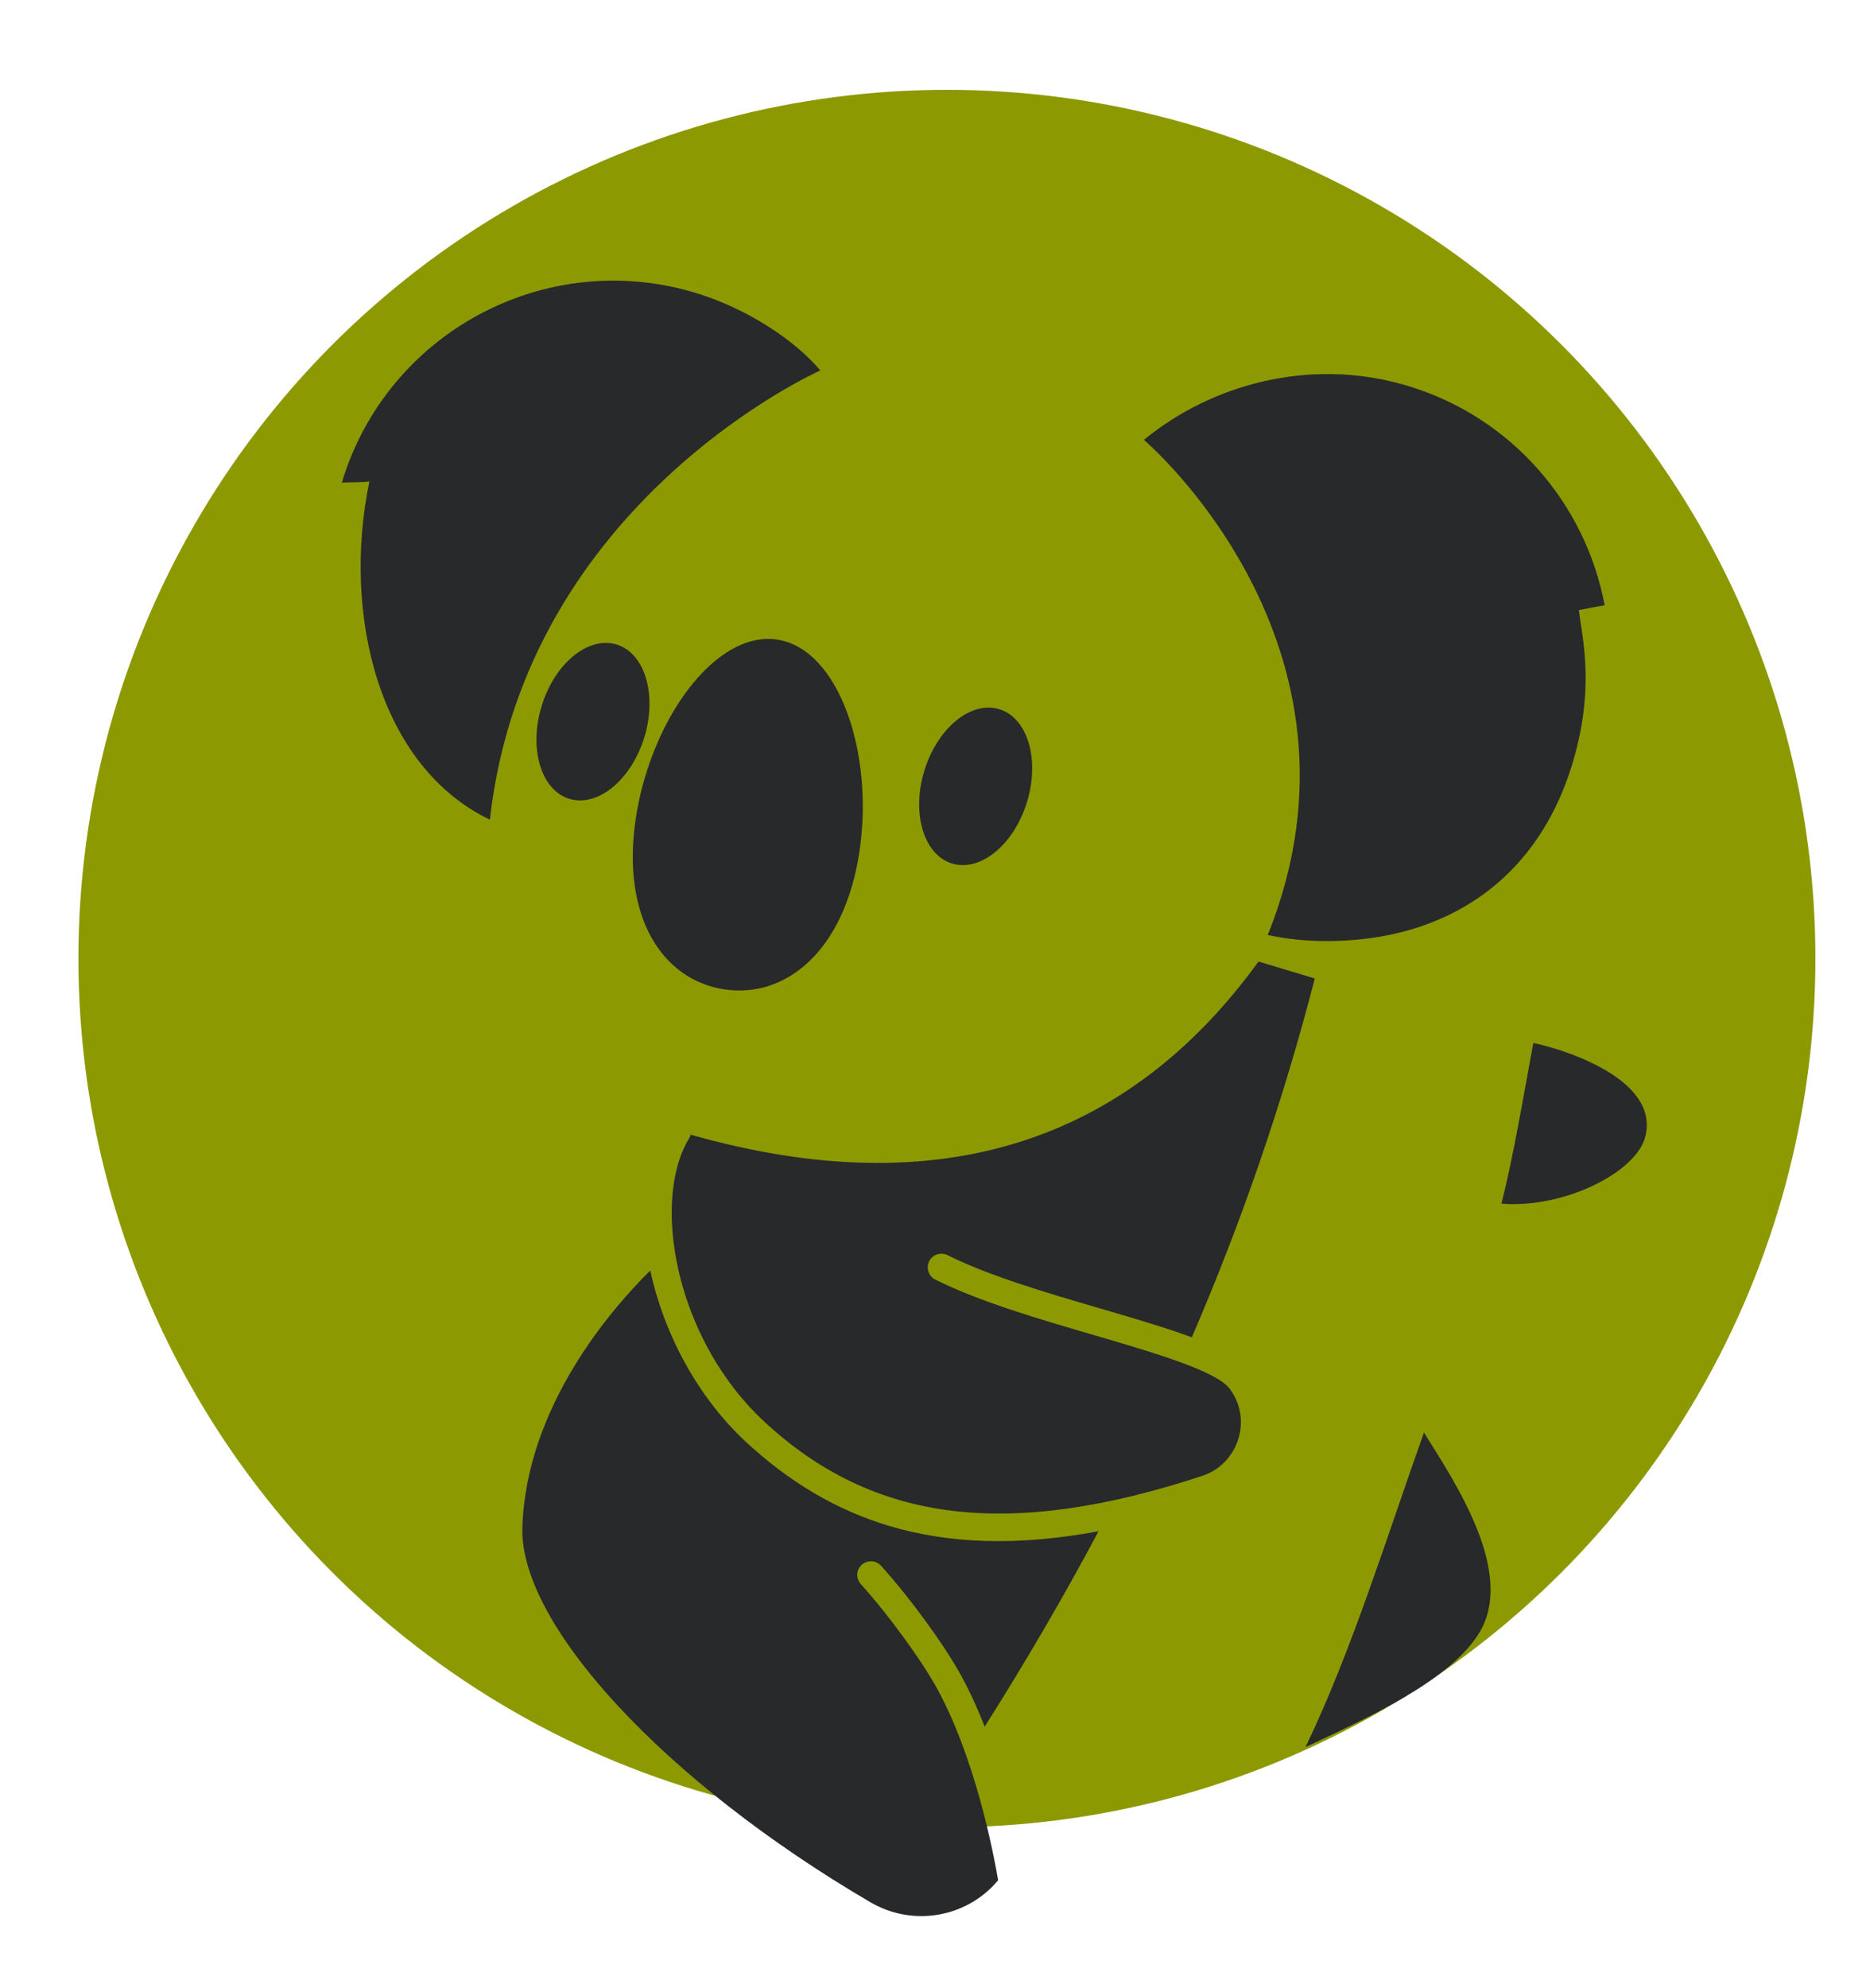 <?xml version="1.0" encoding="utf-8"?>
<!-- Generator: Adobe Illustrator 27.8.1, SVG Export Plug-In . SVG Version: 6.00 Build 0)  -->
<svg version="1.1" id="Ebene_1" xmlns="http://www.w3.org/2000/svg" xmlns:xlink="http://www.w3.org/1999/xlink" x="0px" y="0px"
	 viewBox="0 0 646.38 687" style="enable-background:new 0 0 646.38 687;" xml:space="preserve">
<style type="text/css">
	.st0{fill:#8C9900;}
	.st1{fill:#27292B;}
</style>
<g id="XMLID_00000072960878099603524950000014952546265382276251_">
	<circle class="st0" cx="327.31" cy="331.24" r="300.2"/>
</g>
<g>
	<g id="XMLID_00000037650786744847789150000013951318939628545929_">
		<g id="XMLID_00000032626169685245207040000008800321839363359912_">
			<path id="XMLID_00000092449607640117009380000008251692955764230541_" class="st1" d="M297.05,294.43
				c-5.17,34.11-25.37,50.68-46.71,47.45c-21.33-3.23-35.72-25.04-30.56-59.16c5.17-34.11,27.53-64.93,48.86-61.7
				C289.99,224.26,302.22,260.31,297.05,294.43z"/>
			<path id="XMLID_00000016034290700092683360000016377963049238960051_" class="st1" d="M511.5,563.93
				c-10.15,17.2-40.66,30.5-60.24,39.8c16.04-33.26,28.62-74.24,40.94-108.68C503.01,512.25,523.68,543.26,511.5,563.93z"/>
			<path id="XMLID_00000155866649629191142350000016072128682531827331_" class="st1" d="M169.32,283.25
				c-38.37-18.48-51.17-70.85-41.64-116.91c-2.56,0.39-5.09,0.23-9.52,0.41c15.62-51.83,70.32-81.2,122.16-65.58
				c17.52,5.28,34.38,16.25,43.22,26.84C283.54,128.02,181.65,173.16,169.32,283.25z"/>
			<path id="XMLID_00000167380024015553522980000002968496845245748368_" class="st1" d="M544.43,260.69
				c-11.62,42.92-44.37,64.78-86.72,64.51c-6.47-0.04-12.97-0.72-19.5-2.09C478.59,222.63,395.41,152,395.41,152
				c23.85-19.55,57.28-28.09,89.09-19.26c0.7,0.18,1.37,0.38,2.06,0.59c36.27,10.93,61.53,40.98,68.1,75.82
				c-4.25,0.74-4.25,0.74-8.91,1.68C546.58,219.02,551.26,235.5,544.43,260.69z"/>
			<path id="XMLID_00000146481894341139287370000013554853727477532560_" class="st1" d="M568.69,392.86
				c-3.18,12.29-28.02,24.78-49.71,23.08c4.35-17.17,7.79-38.24,11.03-55.52C538.72,362.15,573.97,372.38,568.69,392.86z"/>
			<g id="XMLID_00000068641429618214730130000014165963351348814518_">
				<path id="XMLID_00000077305389854915324350000002267284186798958725_" class="st1" d="M257.89,498.32
					c-16.87-15.61-28.51-37.75-33.11-59.29c-13.28,13.12-42.85,46.89-44.22,88.71c-1.1,33.68,49.5,88.19,120.3,129.6
					c14.75,8.62,33.38,5.3,44.15-7.6c-1.45-8.58-7.95-43.18-22-67.85c-4.67-8.2-15.19-23.07-25.48-34.5
					c-1.75-1.94-1.59-4.93,0.35-6.67c1.94-1.75,4.92-1.58,6.67,0.35c10.85,12.05,21.63,27.31,26.67,36.15
					c3.49,6.13,6.52,12.76,9.14,19.43c14.15-22.36,27.27-44.8,39.36-67.51c-27.43,5.1-51.3,4.51-72.61-1.91
					C289.07,521.8,272.87,512.18,257.89,498.32z"/>
				<path id="XMLID_00000130614019285637065750000017673842365298627729_" class="st1" d="M238.23,393.3
					c-5.27,8.63-7.07,21.31-5.49,35.22c0.06,0.26,0.09,0.52,0.1,0.79c2.59,21.12,12.99,44.98,31.48,62.08
					c37.72,34.91,84.37,40.65,151.27,18.6c5.9-1.94,10.4-6.5,12.35-12.48c1.93-5.94,0.98-12.21-2.61-17.21l-0.28-0.38
					c-4.5-6.15-26.18-12.49-47.13-18.62c-19.36-5.66-39.37-11.51-54.63-19.12c-2.33-1.16-3.28-4-2.12-6.34
					c1.16-2.33,3.99-3.27,6.34-2.12c14.51,7.23,34.1,12.97,53.07,18.51c12.6,3.68,23.07,6.81,31.38,9.89
					c17.17-39.79,31.35-80.82,42.51-123.99l-19.45-5.86c-45.26,62.45-110.49,84.19-196.29,59.84
					C238.61,392.52,238.46,392.92,238.23,393.3z"/>
			</g>
		</g>
	</g>
	
		<ellipse transform="matrix(0.293 -0.956 0.956 0.293 -93.421 372.29)" class="st1" cx="204.97" cy="249.3" rx="27.89" ry="18.55"/>
	
		<ellipse transform="matrix(0.293 -0.956 0.956 0.293 -21.231 514.542)" class="st1" cx="337.23" cy="271.62" rx="27.89" ry="18.55"/>
</g>
</svg>
